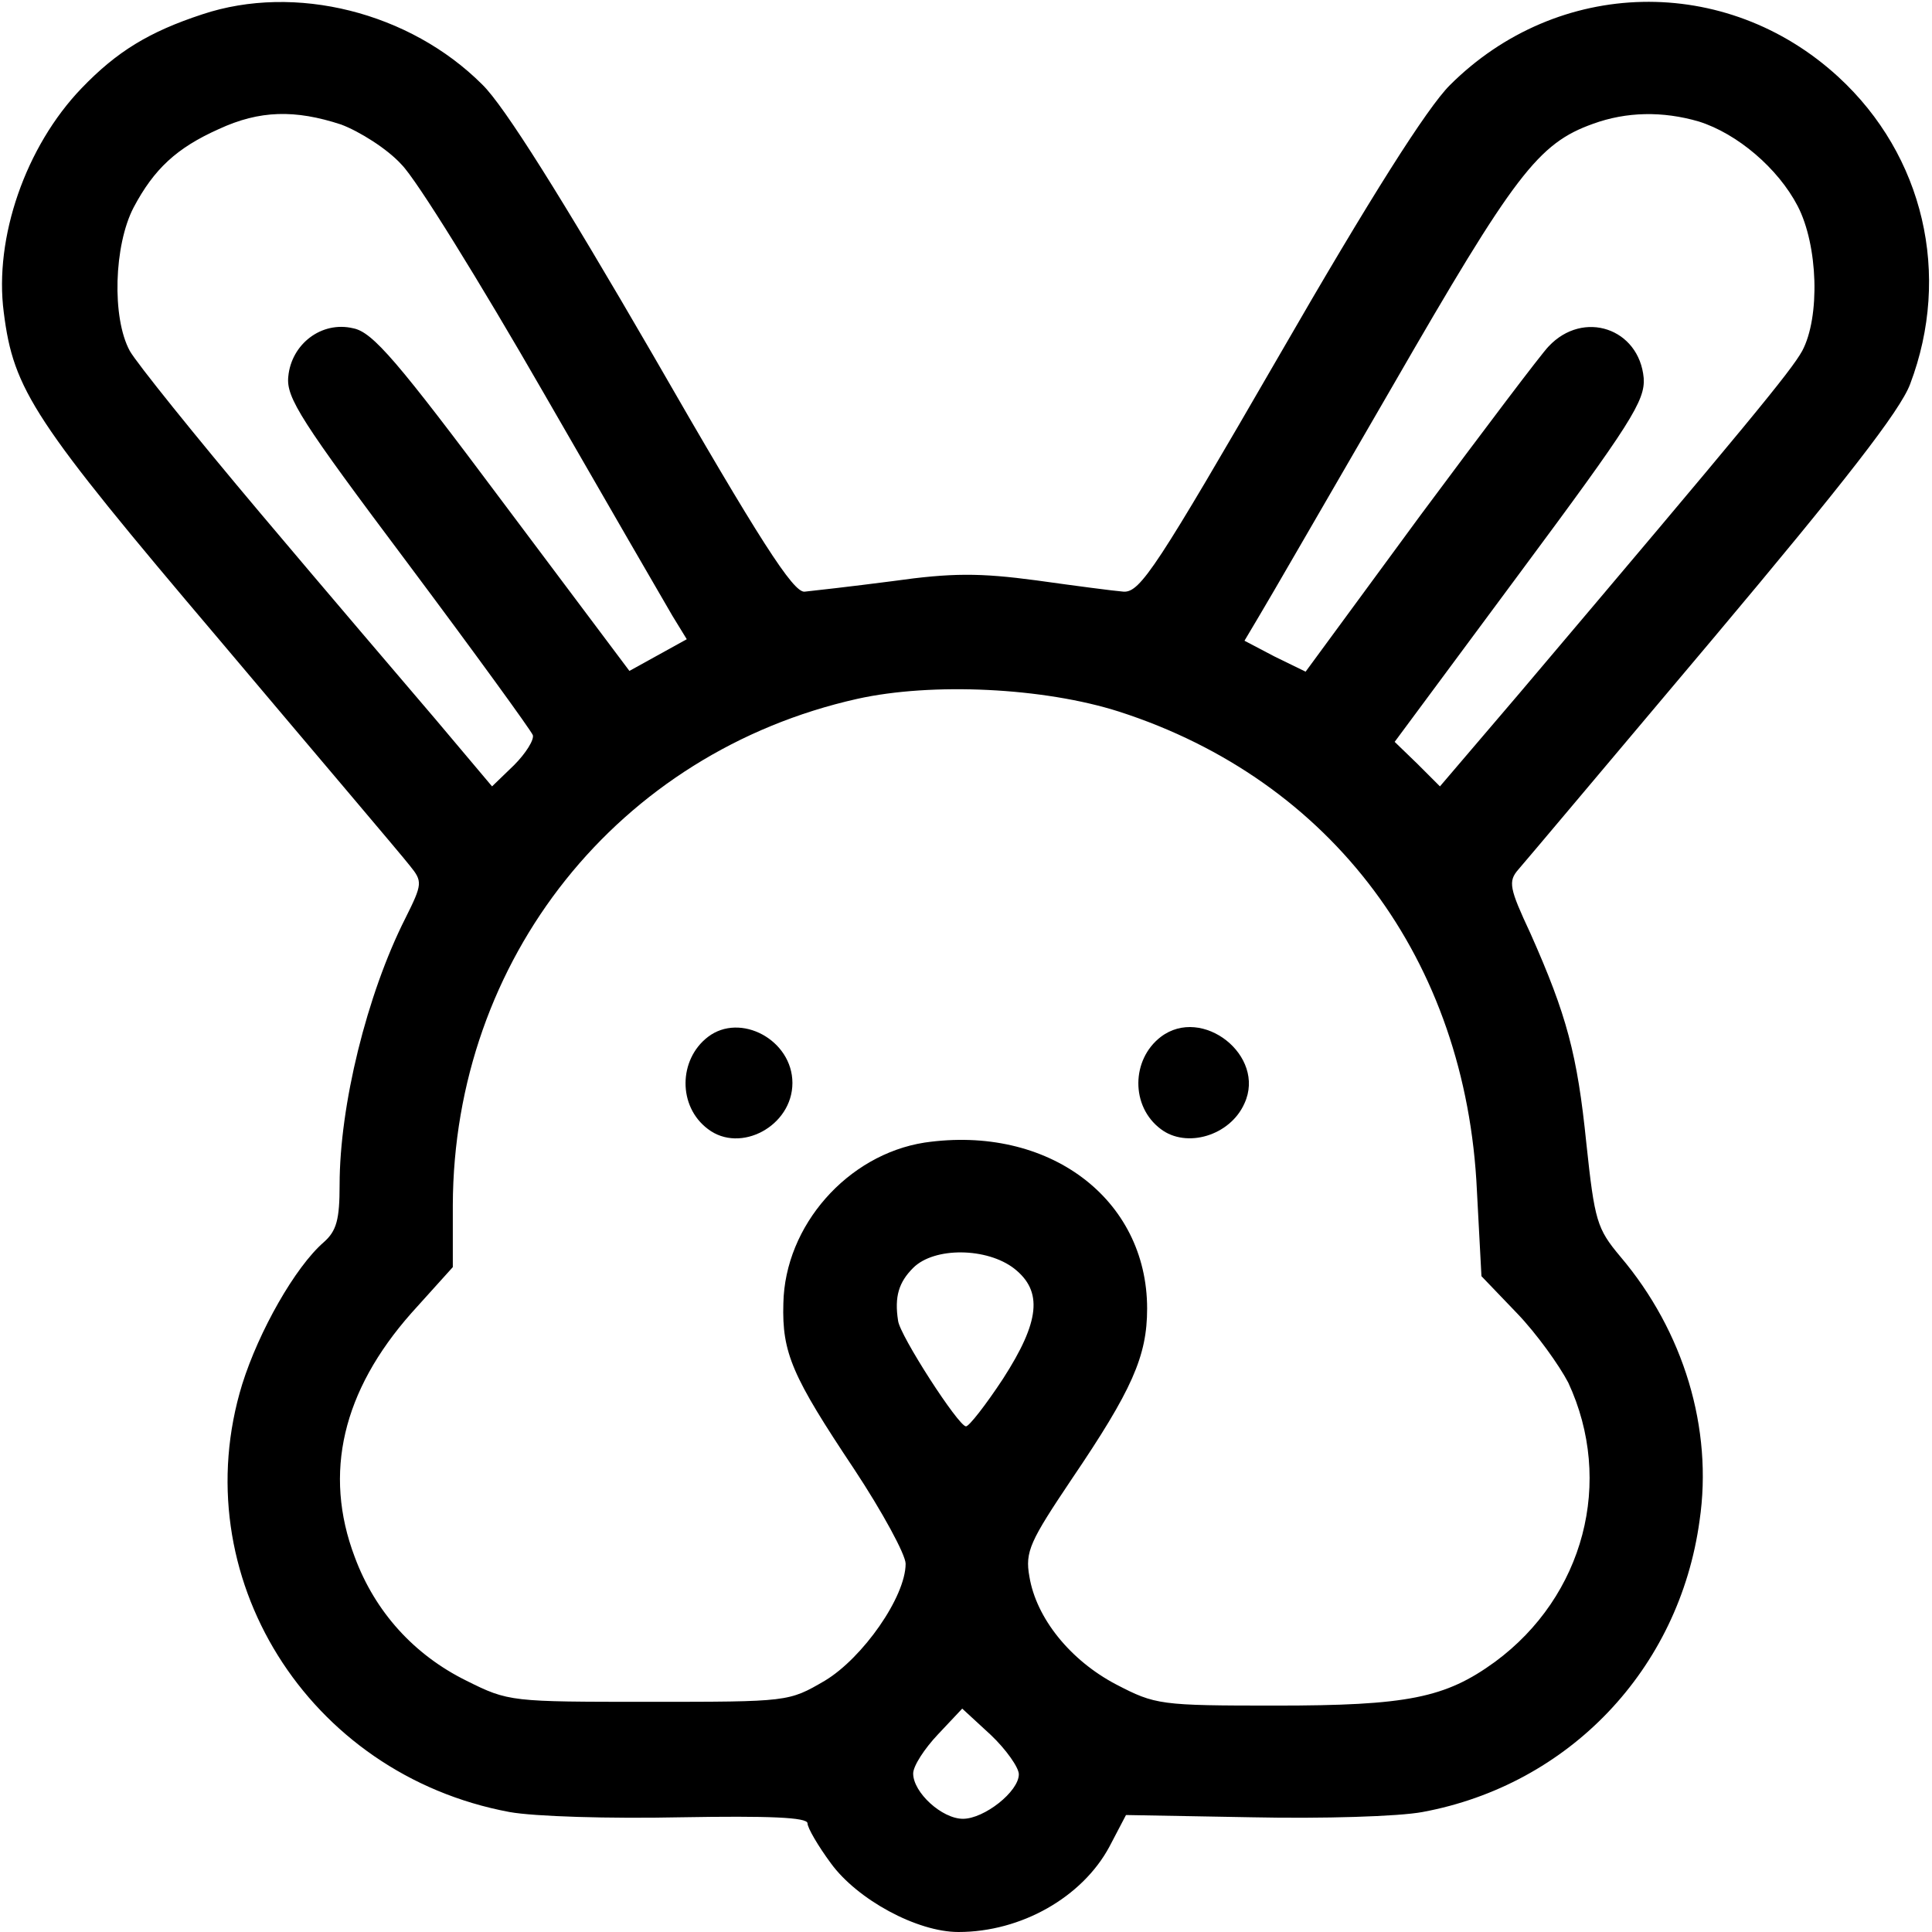 <svg xmlns="http://www.w3.org/2000/svg" width="341.333" height="341.333" preserveAspectRatio="xMidYMid meet" version="1.0" viewBox="0 0 256 256"><g fill="#000" stroke="none"><path d="M268 2541 c-70 -23 -113 -49 -160 -98 -74 -77 -116 -198 -103 -297 13 -103 39 -143 285 -433 129 -153 243 -287 253 -300 17 -21 17 -24 -6 -70 -51 -101 -87 -248 -87 -353 0 -46 -4 -61 -21 -76 -38 -33 -86 -118 -108 -188 -78 -253 86 -517 354 -567 33 -6 132 -9 227 -7 117 2 168 0 168 -8 0 -6 14 -30 31 -53 35 -48 114 -91 169 -91 83 0 164 46 200 113 l22 42 167 -3 c94 -2 194 1 226 7 194 36 340 189 367 386 18 122 -21 251 -105 350 -31 37 -34 47 -45 150 -12 118 -26 170 -74 278 -28 60 -30 69 -16 85 8 9 124 147 258 306 174 207 248 302 261 337 55 145 18 303 -95 407 -149 137 -372 132 -515 -11 -30 -30 -105 -148 -226 -358 -162 -280 -184 -314 -206 -313 -13 1 -66 8 -116 15 -75 10 -112 10 -190 -1 -54 -7 -107 -13 -117 -14 -15 -1 -59 67 -201 314 -120 207 -197 330 -226 358 -96 96 -248 134 -371 93z m184 -146 c24 -9 61 -32 80 -53 20 -20 104 -156 188 -302 84 -146 161 -279 171 -296 l19 -31 -38 -21 -38 -21 -168 224 c-139 186 -172 225 -198 230 -42 10 -82 -21 -86 -64 -3 -28 17 -59 158 -247 89 -119 163 -221 166 -228 2 -6 -9 -24 -25 -40 l-29 -28 -75 89 c-41 48 -146 171 -232 273 -86 102 -164 199 -173 215 -24 44 -21 140 5 190 27 51 57 79 113 104 54 25 101 26 162 6z m1799 4 c51 -16 105 -62 131 -112 27 -52 30 -147 6 -192 -15 -27 -71 -95 -375 -454 l-105 -123 -30 30 -30 29 166 224 c147 198 166 228 164 258 -6 66 -80 91 -126 42 -9 -9 -86 -111 -170 -224 l-152 -207 -41 20 -40 21 19 32 c11 18 90 155 177 305 162 281 193 322 266 348 44 16 92 17 140 3z m-768 -782 c282 -91 460 -329 474 -635 l6 -113 47 -49 c26 -27 56 -69 68 -92 61 -131 21 -283 -97 -370 -66 -48 -116 -58 -291 -58 -153 0 -159 1 -211 28 -61 32 -106 88 -115 143 -6 33 1 47 56 129 80 118 100 163 100 226 0 146 -131 244 -295 220 -102 -16 -185 -110 -187 -213 -2 -66 12 -97 94 -220 37 -56 68 -113 68 -125 0 -44 -57 -125 -107 -155 -48 -28 -48 -28 -233 -28 -183 0 -186 0 -242 28 -69 34 -121 91 -148 164 -42 111 -16 220 75 323 l55 61 0 82 c1 326 219 600 536 671 99 22 247 15 347 -17z m-139 -738 c38 -30 34 -70 -15 -146 -23 -35 -45 -63 -49 -63 -10 0 -88 121 -90 140 -5 32 1 51 20 70 28 28 98 27 134 -1z m6 -670 c0 -23 -46 -59 -74 -59 -28 0 -66 35 -66 60 0 10 15 33 33 52 l32 34 38 -35 c20 -19 37 -43 37 -52z" transform="translate(0,256) scale(0.1,-0.1)"/><path d="M938 1186 c-39 -30 -40 -92 0 -122 43 -33 112 4 112 61 0 57 -69 94 -112 61z" transform="translate(0,256) scale(0.1,-0.1)"/><path d="M1538 1186 c-39 -30 -40 -92 0 -122 34 -26 92 -9 111 34 29 63 -56 130 -111 88z" transform="translate(0,256) scale(0.1,-0.1)"/></g></svg>